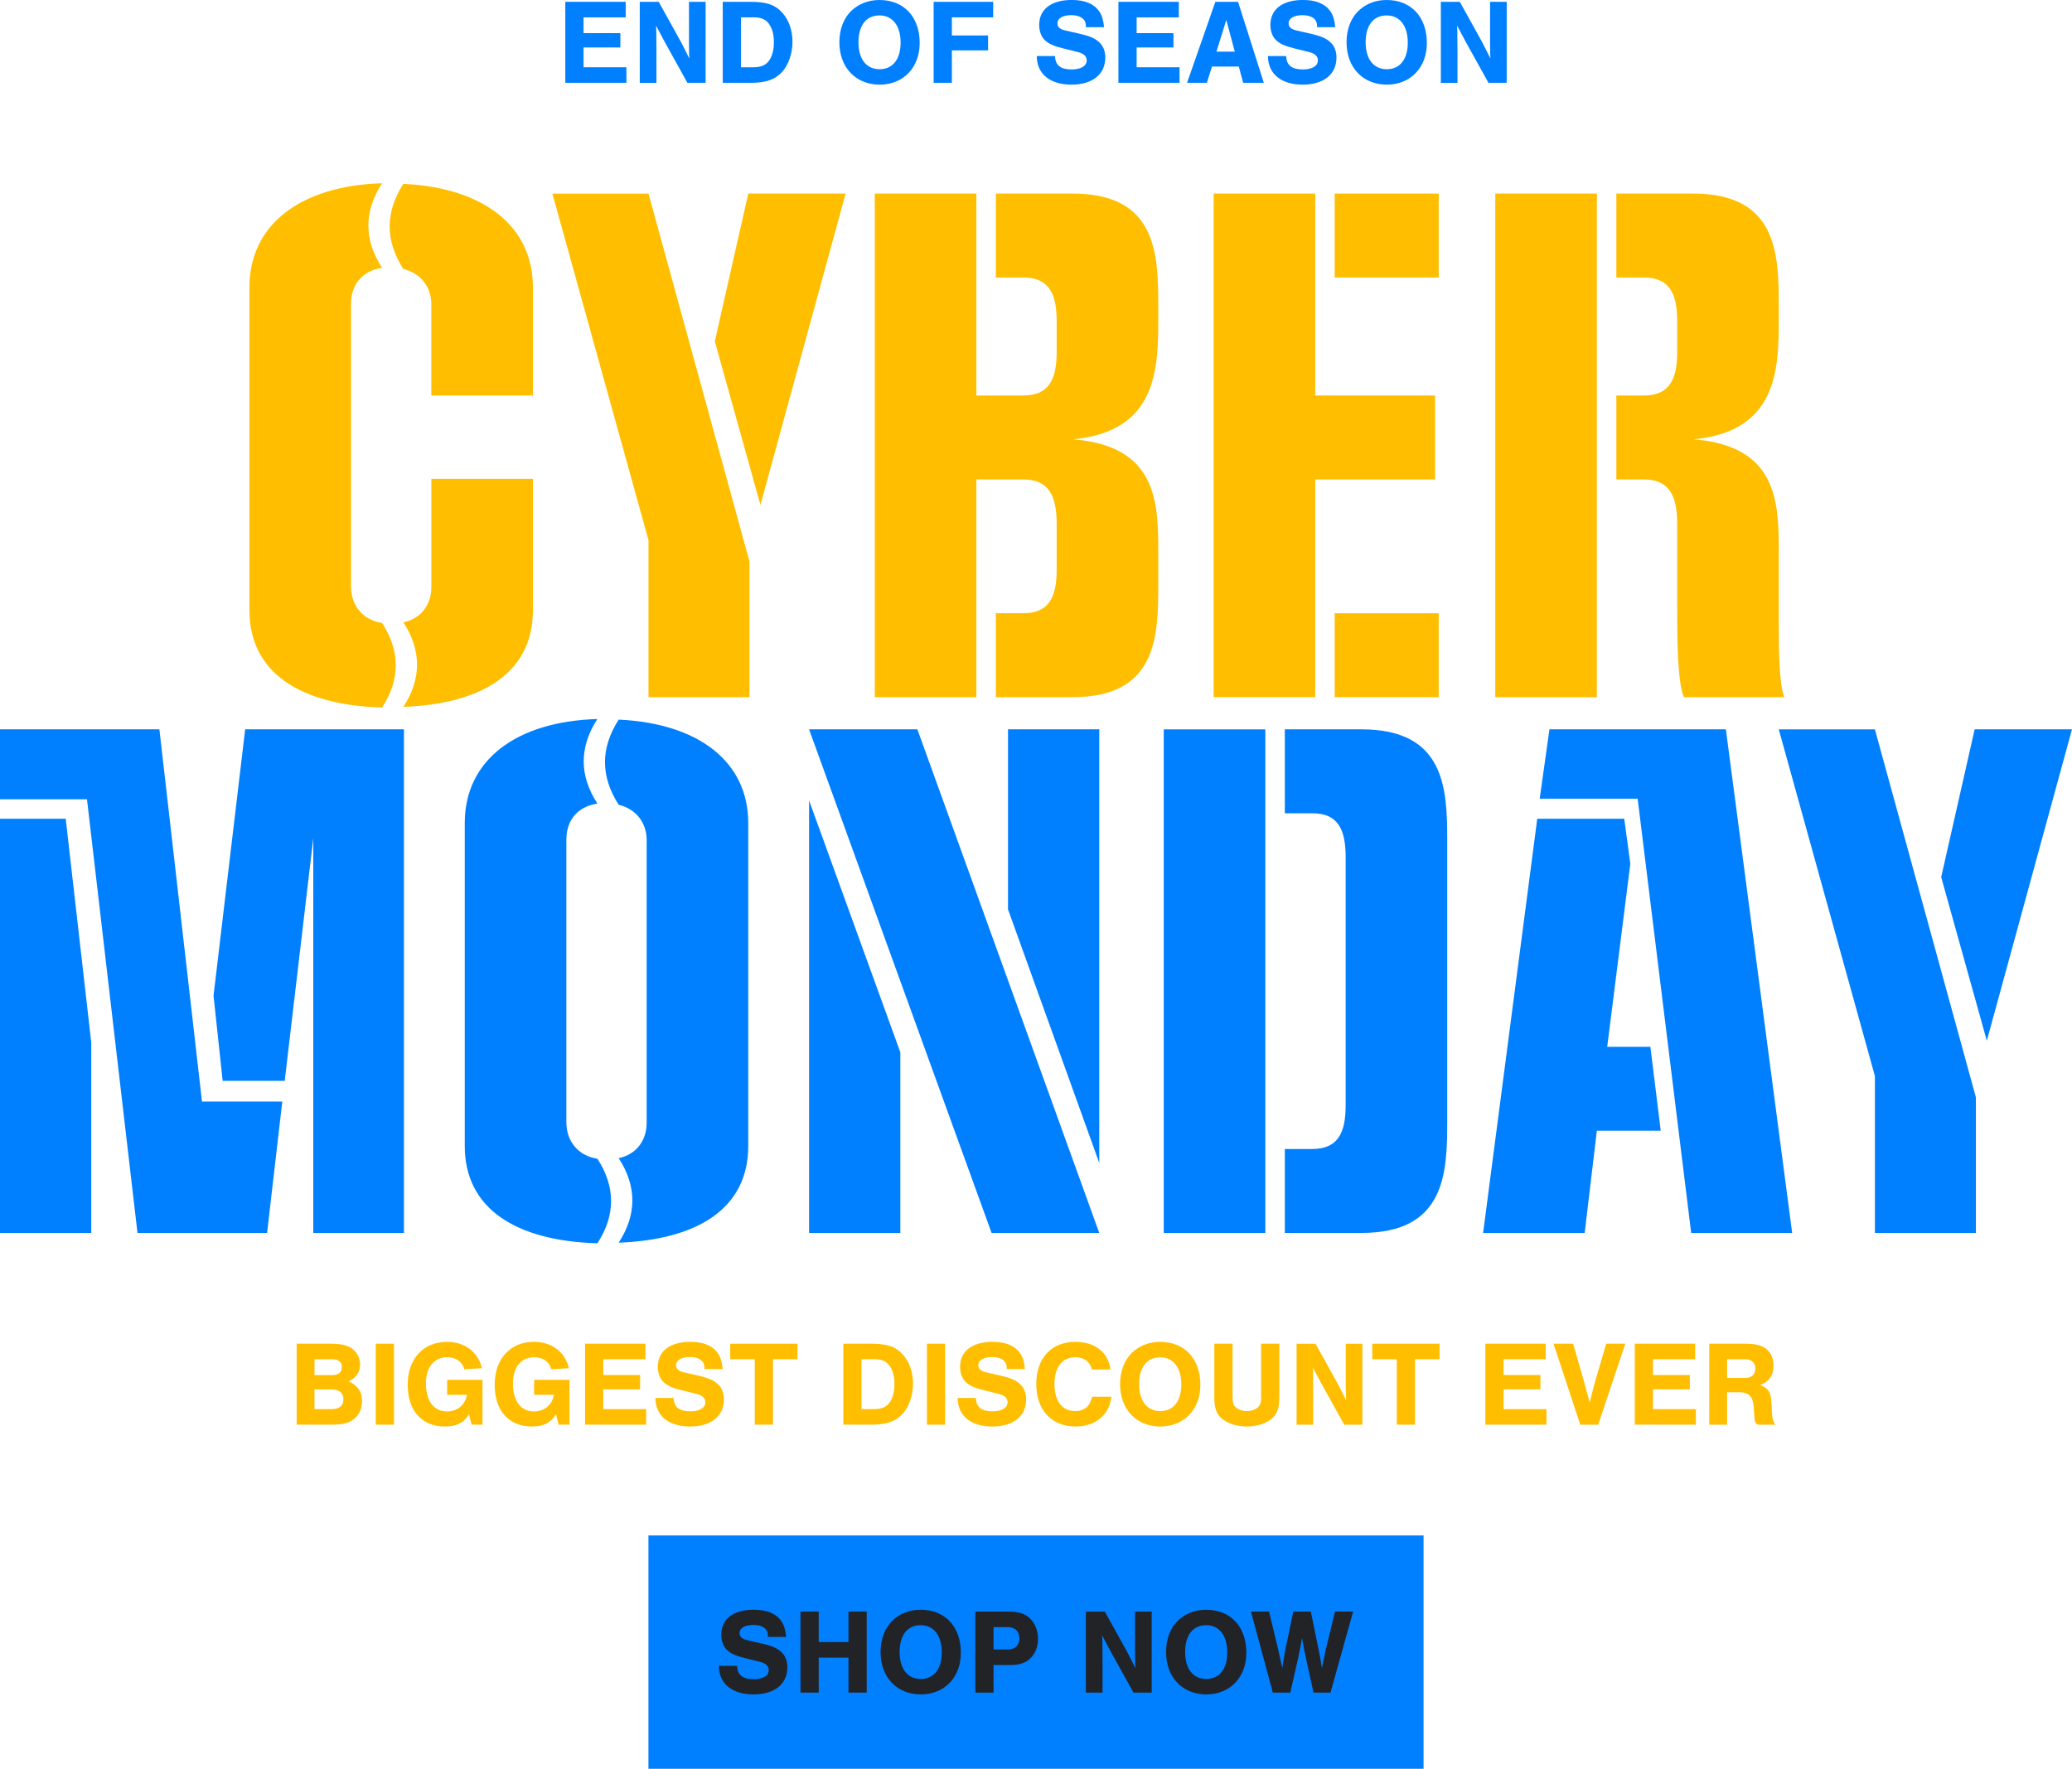 <svg id="_Слой_2" xmlns="http://www.w3.org/2000/svg" width="1080" height="922.2" viewBox="0 0 1080 922.2"><g id="Cyber_monday10_509857552"><g id="Cyber_monday10_509857552-2"><g id="BUTTON"><path d="M337.99 800.54h404.02v121.66H337.99z" fill="#007fff"/><g id="SHOP_NOW"><path d="M400.28 853.48v-.7c0-3.55-2.79-5.57-7.6-5.57-4.5.0-7.22 1.65-7.22 4.31.0 1.77 1.27 2.98 3.86 3.61l8.55 1.96c4.68 1.14 7.28 2.28 9.31 4.18 2.15 1.96 3.23 4.69 3.23 8.04.0 8.74-6.71 14.12-17.67 14.12s-17.98-5.44-18.05-14.88h9.5c.19 4.81 2.91 6.96 8.67 6.96 4.88.0 7.85-1.77 7.85-4.75.0-2.09-1.52-3.55-4.56-4.31l-7.66-1.9c-4.5-1.08-7.28-2.28-9.18-3.93-2.15-1.77-3.36-4.87-3.36-8.29.0-8.17 6.27-13.04 16.97-13.04 6.84.0 11.65 2.03 14.37 6.02 1.39 2.09 2.09 4.37 2.47 8.17h-9.5z" fill="#212326"/><path d="M426.75 864.25v18.23h-9.5v-42.23h9.5v15.89h15.51v-15.89h9.5v42.23h-9.5v-18.23h-15.51z" fill="#212326"/><path d="M500.83 861.71c0 12.85-8.55 21.72-20.89 21.72s-20.96-8.86-20.96-22.1c0-6.9 2.34-12.85 6.52-16.65 3.86-3.55 8.8-5.38 14.37-5.38 12.73.0 20.96 8.8 20.96 22.41zm-31.91-.38c0 8.8 4.12 14.06 11.02 14.06s10.95-5.25 10.95-13.87-4.05-14.18-11.02-14.18-10.95 5.26-10.95 13.99z" fill="#212326"/><path d="M517.87 882.48h-9.5v-42.23h16.59c5.76.0 8.8.82 11.52 3.23 2.91 2.6 4.56 6.46 4.56 11.02.0 3.86-1.2 7.22-3.61 9.75-2.53 2.66-5.76 3.86-10.64 3.86h-8.93v14.37zm7.47-22.48c3.74.0 6.02-2.22 6.02-5.82s-2.28-5.83-6.02-5.83h-7.47v11.65h7.47z" fill="#212326"/><path d="M590.82 882.48l-11.97-21.59-4.37-8.23c.13 2.22.13 3.8.13 5.07.06 2.28.06 4.75.06 7.41v17.35h-8.68v-42.23h9.88l11.65 21.02c1.65 3.17 2.72 5.38 4.31 8.55-.13-1.71-.13-2.85-.13-4.11l-.06-3.17v-22.29h8.67v42.23h-9.5z" fill="#212326"/><path d="M649.64 861.71c0 12.85-8.55 21.72-20.89 21.72s-20.96-8.86-20.96-22.1c0-6.9 2.34-12.85 6.52-16.65 3.86-3.55 8.8-5.38 14.37-5.38 12.73.0 20.96 8.8 20.96 22.41zm-31.91-.38c0 8.8 4.12 14.06 11.02 14.06s10.95-5.25 10.95-13.87-4.05-14.18-11.02-14.18-10.95 5.26-10.95 13.99z" fill="#212326"/><path d="M663.45 882.48l-11.4-42.23h9.43l4.56 18.93c.82 3.55 1.27 5.51 2.34 10.51.7-4.81 1.14-7.34 1.77-10.51l3.99-18.93h9.12l3.93 19.25c.82 4.18 1.27 6.46 1.84 10.19.38-1.84 1.08-5.26 2.15-10.19l4.68-19.25h9.43l-11.78 42.23h-8.86l-3.86-17.6c-.95-4.37-1.84-8.93-2.09-10.95-.82 4.56-1.33 7.28-2.15 10.95l-3.99 17.6h-9.12z" fill="#212326"/></g></g><g id="BIGGEST_DISCOUNT_EVER"><path d="M154.63 700.56h17.16c5.32.0 8.36.57 11.08 2.15 2.98 1.77 4.81 5.07 4.81 8.61.0 4.05-1.9 6.9-5.95 8.86 4.88 2.34 6.97 5.45 6.97 10.32.0 3.99-1.58 7.41-4.37 9.5-2.72 2.09-5.7 2.79-11.71 2.79h-17.98v-42.23zm18.36 16.4c3.42.0 5.19-1.39 5.19-4.18s-1.77-4.11-5.19-4.11h-9.05v8.29h9.05zm-.13 17.73c3.99.0 6.14-1.77 6.14-5.13s-2.15-5.13-6.14-5.13h-8.93v10.26h8.93z" fill="#ffbf00"/><path d="M205.35 742.8h-9.5v-42.23h9.5v42.23z" fill="#ffbf00"/><path d="M251.51 719.43v23.36h-5.7l-1.33-5.38c-2.91 4.56-6.52 6.33-12.66 6.33-11.97.0-19.31-8.29-19.31-21.78s8.1-22.35 20.51-22.35c9.25.0 16.21 5.26 18.17 13.74l-9.18.57c-1.01-3.93-4.31-6.27-8.93-6.27-6.84.0-11.08 5.19-11.08 13.68.0 9.12 4.12 14.56 11.02 14.56 5.38.0 9.43-3.36 10.38-8.67h-10.32v-7.79h18.43z" fill="#ffbf00"/><path d="M296.84 719.43v23.36h-5.7l-1.33-5.38c-2.91 4.56-6.52 6.33-12.66 6.33-11.97.0-19.31-8.29-19.31-21.78s8.1-22.35 20.52-22.35c9.24.0 16.21 5.26 18.17 13.74l-9.18.57c-1.01-3.93-4.31-6.27-8.93-6.27-6.84.0-11.08 5.19-11.08 13.68.0 9.12 4.12 14.56 11.02 14.56 5.38.0 9.43-3.36 10.38-8.67h-10.32v-7.79h18.42z" fill="#ffbf00"/><path d="M336.42 708.67h-21.97v8.23h19.19v7.47h-19.19v10.32h22.35v8.1h-31.85v-42.23h31.47v8.1z" fill="#ffbf00"/><path d="M367.2 713.8v-.7c0-3.55-2.79-5.57-7.6-5.57-4.5.0-7.22 1.65-7.22 4.31.0 1.77 1.27 2.98 3.86 3.61l8.55 1.96c4.69 1.14 7.28 2.28 9.31 4.18 2.15 1.96 3.23 4.69 3.23 8.04.0 8.74-6.71 14.12-17.67 14.12s-17.98-5.44-18.04-14.88h9.5c.19 4.81 2.91 6.96 8.67 6.96 4.88.0 7.85-1.77 7.85-4.75.0-2.09-1.52-3.55-4.56-4.31l-7.66-1.9c-4.5-1.08-7.28-2.28-9.18-3.93-2.15-1.77-3.36-4.87-3.36-8.29.0-8.17 6.27-13.04 16.97-13.04 6.84.0 11.65 2.03 14.37 6.02 1.39 2.09 2.09 4.37 2.47 8.17h-9.5z" fill="#ffbf00"/><path d="M402.91 742.8h-9.5v-34.13h-12.79v-8.1h35.08v8.1h-12.79v34.13z" fill="#ffbf00"/><path d="M439.57 700.56h14.31c8.55.0 13.04 1.52 16.84 5.82 3.36 3.8 5.19 9.12 5.19 15.07s-2.03 11.97-5.51 15.77c-3.67 3.93-8.36 5.57-16.21 5.57h-14.63v-42.23zm15.89 34.13c4.31.0 6.9-1.2 8.67-4.12 1.39-2.34 2.09-5.26 2.09-8.93s-.63-6.33-2.03-8.74c-1.65-2.91-4.24-4.24-8.1-4.24h-7.03v26.02h6.39z" fill="#ffbf00"/><path d="M492.64 742.8h-9.5v-42.23h9.5v42.23z" fill="#ffbf00"/><path d="M524.74 713.8v-.7c0-3.55-2.79-5.57-7.6-5.57-4.5.0-7.22 1.65-7.22 4.31.0 1.77 1.27 2.98 3.86 3.61l8.55 1.96c4.69 1.14 7.28 2.28 9.31 4.18 2.15 1.96 3.23 4.69 3.23 8.04.0 8.74-6.71 14.12-17.67 14.12s-17.98-5.44-18.04-14.88h9.5c.19 4.81 2.91 6.96 8.67 6.96 4.88.0 7.85-1.77 7.85-4.75.0-2.09-1.52-3.55-4.56-4.31l-7.66-1.9c-4.5-1.08-7.28-2.28-9.18-3.93-2.15-1.77-3.36-4.87-3.36-8.29.0-8.17 6.27-13.04 16.97-13.04 6.84.0 11.65 2.03 14.37 6.02 1.39 2.09 2.09 4.37 2.47 8.17h-9.5z" fill="#ffbf00"/><path d="M569.13 714.05c-.95-4.05-4.05-6.4-8.55-6.4-6.96.0-10.95 5.13-10.95 13.99s3.99 14.06 10.7 14.06c4.87.0 7.79-2.41 8.93-7.47h10.07c-1.14 9.56-8.3 15.51-18.74 15.51-12.47.0-20.45-8.61-20.45-22.1s7.85-22.03 20.39-22.03c10.19.0 17.16 5.45 18.3 14.44h-9.69z" fill="#ffbf00"/><path d="M625.67 722.03c0 12.85-8.55 21.72-20.89 21.72s-20.96-8.86-20.96-22.1c0-6.9 2.34-12.85 6.52-16.65 3.86-3.55 8.8-5.38 14.37-5.38 12.73.0 20.96 8.8 20.96 22.41zm-31.91-.38c0 8.8 4.11 14.06 11.02 14.06s10.95-5.25 10.95-13.87-4.05-14.18-11.02-14.18-10.95 5.26-10.95 13.99z" fill="#ffbf00"/><path d="M666.83 700.56v28.56c0 5.32-1.39 8.67-4.56 11.02-3.23 2.34-7.53 3.61-12.35 3.61s-9.18-1.27-12.41-3.61c-3.17-2.34-4.56-5.7-4.56-11.02v-28.56h9.5v27.92c0 2.85.44 4.12 1.71 5.32 1.39 1.2 3.42 1.9 5.76 1.9s4.31-.7 5.7-1.9c1.27-1.2 1.71-2.47 1.71-5.32v-27.92h9.5z" fill="#ffbf00"/><path d="M700.64 742.8l-11.97-21.59-4.37-8.23c.13 2.22.13 3.8.13 5.07.06 2.28.06 4.75.06 7.41v17.35h-8.67v-42.23h9.88l11.65 21.02c1.65 3.17 2.72 5.38 4.31 8.55-.13-1.71-.13-2.85-.13-4.11l-.06-3.17v-22.29h8.67v42.23h-9.5z" fill="#ffbf00"/><path d="M737.56 742.8h-9.5v-34.13h-12.79v-8.1h35.08v8.1h-12.79v34.13z" fill="#ffbf00"/><path d="M805.69 708.67h-21.97v8.23h19.19v7.47h-19.19v10.32h22.35v8.1h-31.85v-42.23h31.47v8.1z" fill="#ffbf00"/><path d="M823.68 742.8l-13.93-42.23h10.19l5.57 19.25c0 .06.44 1.65.82 3.04.32 1.27.7 2.47 1.01 3.67l1.27 4.69c1.14-4.69 1.46-5.95 2.97-11.46l5.64-19.19h9.94l-14.12 42.23h-9.37z" fill="#ffbf00"/><path d="M883.58 708.67h-21.97v8.23h19.19v7.47h-19.19v10.32h22.35v8.1h-31.85v-42.23h31.47v8.1z" fill="#ffbf00"/><path d="M900.23 742.8h-9.31v-42.23h18.43c5.45.0 8.48.7 11.02 2.53 2.6 1.9 4.05 5.07 4.05 8.86.0 5.13-2.28 8.42-7.03 10.19 4.18 1.33 5.64 3.55 5.95 9.12l.32 6.02c.19 2.79.51 3.74 1.71 5.51h-9.31c-1.14-.89-1.46-1.52-1.58-3.67l-.38-5.76c-.38-5.19-2.66-7.47-7.54-7.47h-6.33v16.91zm9.31-24.38c3.48.0 5.38-1.77 5.38-4.88s-1.9-4.87-5.38-4.87h-9.31v9.75h9.31z" fill="#ffbf00"/></g><g id="CYBER_MONDAY"><g><path d="M71.66 642.82l-26.32-226.09H0v-36.47H83.08l22.2 194.06h41.86l-7.93 68.49H71.66zm-71.66.0v-215.94H34.25l13.32 116.69v99.25H0zm163.3.0v-205.8l-14.9 126.52h-32.34l-4.76-44.39 16.49-138.89h82.76v262.56H163.3z" fill="#007fff"/><path d="M242.25 429.1c0-32.66 26.64-52.96 69.13-54.22-9.51 14.59-9.51 29.49.0 44.08-10.46 1.59-16.17 8.88-16.17 18.71v147.45c0 9.83 6.02 17.44 16.17 19.03 9.51 14.59 9.51 29.49.0 44.08-42.49-1.27-69.13-18.07-69.13-50.74v-168.38zm94.81 8.88c0-8.88-5.39-16.17-14.59-18.39-9.51-14.9-9.51-29.49.0-44.39 41.54 1.9 67.54 21.88 67.54 53.91v168.38c0 32.34-26 48.83-67.54 50.42 9.51-14.59 9.51-29.49.0-44.08 9.2-1.9 14.59-9.2 14.59-18.39v-147.45z" fill="#007fff"/><path d="M516.85 642.82l-95.13-262.56h56.44l94.81 262.56h-56.13zm-95.13.0V417.36l47.56 131.28v94.18h-47.56zm103.69-168.7v-93.86h47.57v226.09l-47.57-132.23z" fill="#007fff"/><path d="M606.59 642.82V380.27h52.95v262.56h-52.95zm63.1.0v-43.76h14.27c13.32.0 17.44-8.25 17.44-22.83V446.85c0-14.59-4.12-22.83-17.44-22.83h-14.27v-43.76h39.95c43.76.0 44.71 31.08 44.71 58.35v145.86c0 27.27-.95 58.35-44.71 58.35h-39.95z" fill="#007fff"/><path d="M773.05 642.82l28.22-215.94h45.34l3.17 23.46-12.05 95.45h22.51l5.39 43.76h-33.3l-6.34 53.27h-52.96zm108.45.0-27.9-226.41h-51.05l5.07-36.15h91.96l34.56 262.56h-52.64z" fill="#007fff"/><path d="M977.26 642.82v-81.81l-50.1-180.74h50.1l52.64 191.84v70.71h-52.64zm34.56-185.5 17.44-77.06h50.73l-44.39 162.35-23.78-85.3z" fill="#007fff"/></g><g><path d="M130.01 149.76c0-32.66 26.64-52.96 69.13-54.22-9.51 14.59-9.51 29.49.0 44.08-10.46 1.59-16.17 8.88-16.17 18.71v147.45c0 9.83 6.02 17.44 16.17 19.03 9.51 14.59 9.51 29.49.0 44.08-42.49-1.27-69.13-18.07-69.13-50.74V149.76zm94.81 56.44v-47.56c0-8.88-5.39-16.17-14.59-18.39-9.51-14.9-9.51-29.49.0-44.39 41.54 1.9 67.54 21.88 67.54 53.91v56.44h-52.96zm0 43.44h52.96v68.49c0 32.34-26 48.83-67.54 50.42 9.51-14.59 9.51-29.49.0-44.08 9.2-1.9 14.59-9.2 14.59-18.39v-56.44z" fill="#ffbf00"/><path d="M338.02 363.48v-81.81l-50.1-180.74h50.1l52.64 191.84v70.71h-52.64zm34.56-185.5 17.44-77.06h50.74l-44.39 162.35-23.78-85.3z" fill="#ffbf00"/><path d="M519.07 363.48v-43.76h14.27c13.32.0 17.44-8.25 17.44-22.83v-23.78c0-14.59-4.12-23.15-17.44-23.15h-24.42v113.52h-52.95V100.92h52.95V206.2h24.42c13.32.0 17.44-8.24 17.44-22.83v-15.86c0-14.59-4.12-22.83-17.44-22.83h-14.27v-43.76h39.95c43.76.0 44.71 31.08 44.71 58.35v7.61c0 26-.95 58.03-44.39 62.15 43.44 3.49 44.39 32.34 44.39 58.03v18.07c0 27.27-.95 58.35-44.71 58.35h-39.95z" fill="#ffbf00"/><path d="M632.59 363.48V100.92h52.95V206.2h62.47v43.76h-62.47v113.52h-52.95zm63.1-218.8v-43.76h54.22v43.76h-54.22zm0 218.8v-43.76h54.22v43.76h-54.22z" fill="#ffbf00"/><path d="M779.4 363.48V100.92h52.95V363.48H779.4zm98.3.0c-3.49-8.24-3.49-31.08-3.49-47.88v-42.49c0-14.59-4.12-23.15-17.44-23.15h-14.27v-43.76h14.27c13.32.0 17.44-8.24 17.44-22.83v-15.86c0-14.59-4.12-22.83-17.44-22.83h-14.27v-43.76h39.95c43.76.0 44.71 31.08 44.71 58.35v7.61c0 26-.95 58.03-44.39 62.15 43.44 3.49 44.39 32.34 44.39 58.03v39.32c0 14.59.32 30.44 2.85 37.1h-52.32z" fill="#ffbf00"/></g></g><g id="END_OF_SEASON"><path d="M326.13 9.05h-21.97v8.23h19.19v7.47h-19.19v10.32h22.35v8.1h-31.85V.95h31.47V9.05z" fill="#007fff"/><path d="M358.3 43.18l-11.97-21.59-4.37-8.23c.13 2.22.13 3.8.13 5.07.06 2.28.06 4.75.06 7.41v17.35h-8.68V.95h9.88l11.65 21.02c1.65 3.17 2.72 5.38 4.31 8.55-.13-1.71-.13-2.85-.13-4.11l-.06-3.17V.95h8.67V43.18h-9.5z" fill="#007fff"/><path d="M376.73.95h14.31c8.55.0 13.04 1.52 16.84 5.82 3.36 3.8 5.19 9.12 5.19 15.07s-2.03 11.97-5.51 15.77c-3.67 3.93-8.36 5.57-16.21 5.57h-14.63V.95zm15.89 34.13c4.31.0 6.9-1.2 8.67-4.12 1.39-2.34 2.09-5.26 2.09-8.93s-.63-6.33-2.03-8.74c-1.65-2.91-4.24-4.24-8.1-4.24h-7.03v26.02h6.4z" fill="#007fff"/><path d="M479.37 22.41c0 12.85-8.55 21.72-20.89 21.72s-20.96-8.86-20.96-22.1c0-6.9 2.34-12.85 6.52-16.65 3.86-3.55 8.8-5.38 14.37-5.38 12.73.0 20.96 8.8 20.96 22.41zm-31.91-.38c0 8.8 4.12 14.06 11.02 14.06s10.95-5.25 10.95-13.87-4.05-14.18-11.02-14.18-10.95 5.26-10.95 13.99z" fill="#007fff"/><path d="M517.68 9.05h-21.53v9.43h18.87v7.79h-18.87v16.91h-9.5V.95h31.03V9.05z" fill="#007fff"/><path d="M565.99 14.18v-.7c0-3.55-2.79-5.57-7.6-5.57-4.5.0-7.22 1.65-7.22 4.31.0 1.77 1.27 2.98 3.86 3.61l8.55 1.96c4.69 1.14 7.28 2.28 9.31 4.18 2.15 1.96 3.23 4.69 3.23 8.04.0 8.74-6.71 14.12-17.67 14.12s-17.98-5.44-18.05-14.88h9.5c.19 4.81 2.91 6.96 8.67 6.96 4.88.0 7.85-1.77 7.85-4.75.0-2.09-1.52-3.55-4.56-4.31l-7.66-1.9c-4.5-1.08-7.28-2.28-9.18-3.93-2.15-1.77-3.36-4.87-3.36-8.29.0-8.17 6.27-13.04 16.97-13.04 6.84.0 11.65 2.03 14.37 6.02 1.39 2.09 2.09 4.37 2.47 8.17h-9.5z" fill="#007fff"/><path d="M614.43 9.05h-21.97v8.23h19.19v7.47h-19.19v10.32h22.35v8.1h-31.85V.95h31.47V9.05z" fill="#007fff"/><path d="M631.72 34.7l-2.66 8.48h-10.32L633.49.95h11.84l13.42 42.23h-10.76l-2.28-8.48h-13.99zm7.47-24.31-5.13 16.53h9.56l-4.43-16.53z" fill="#007fff"/><path d="M686.49 14.18v-.7c0-3.55-2.79-5.57-7.6-5.57-4.5.0-7.22 1.65-7.22 4.31.0 1.77 1.27 2.98 3.86 3.61l8.55 1.96c4.68 1.14 7.28 2.28 9.31 4.18 2.15 1.96 3.23 4.69 3.23 8.04.0 8.74-6.71 14.12-17.67 14.12s-17.98-5.44-18.05-14.88h9.5c.19 4.81 2.91 6.96 8.68 6.96 4.88.0 7.85-1.77 7.85-4.75.0-2.09-1.52-3.55-4.56-4.31l-7.66-1.9c-4.5-1.08-7.28-2.28-9.18-3.93-2.15-1.77-3.36-4.87-3.36-8.29.0-8.17 6.27-13.04 16.97-13.04 6.84.0 11.65 2.03 14.37 6.02 1.39 2.09 2.09 4.37 2.47 8.17h-9.5z" fill="#007fff"/><path d="M743.73 22.41c0 12.85-8.55 21.72-20.9 21.72s-20.96-8.86-20.96-22.1c0-6.9 2.34-12.85 6.52-16.65 3.86-3.55 8.8-5.38 14.37-5.38 12.73.0 20.96 8.8 20.96 22.41zm-31.91-.38c0 8.8 4.12 14.06 11.02 14.06s10.95-5.25 10.95-13.87-4.05-14.18-11.02-14.18-10.95 5.26-10.95 13.99z" fill="#007fff"/><path d="M775.84 43.18l-11.97-21.59-4.37-8.23c.13 2.22.13 3.8.13 5.07.06 2.28.06 4.75.06 7.41v17.35h-8.67V.95h9.88l11.65 21.02c1.65 3.17 2.72 5.38 4.31 8.55-.13-1.71-.13-2.85-.13-4.11l-.06-3.17V.95h8.67V43.18h-9.5z" fill="#007fff"/></g></g></g></svg>